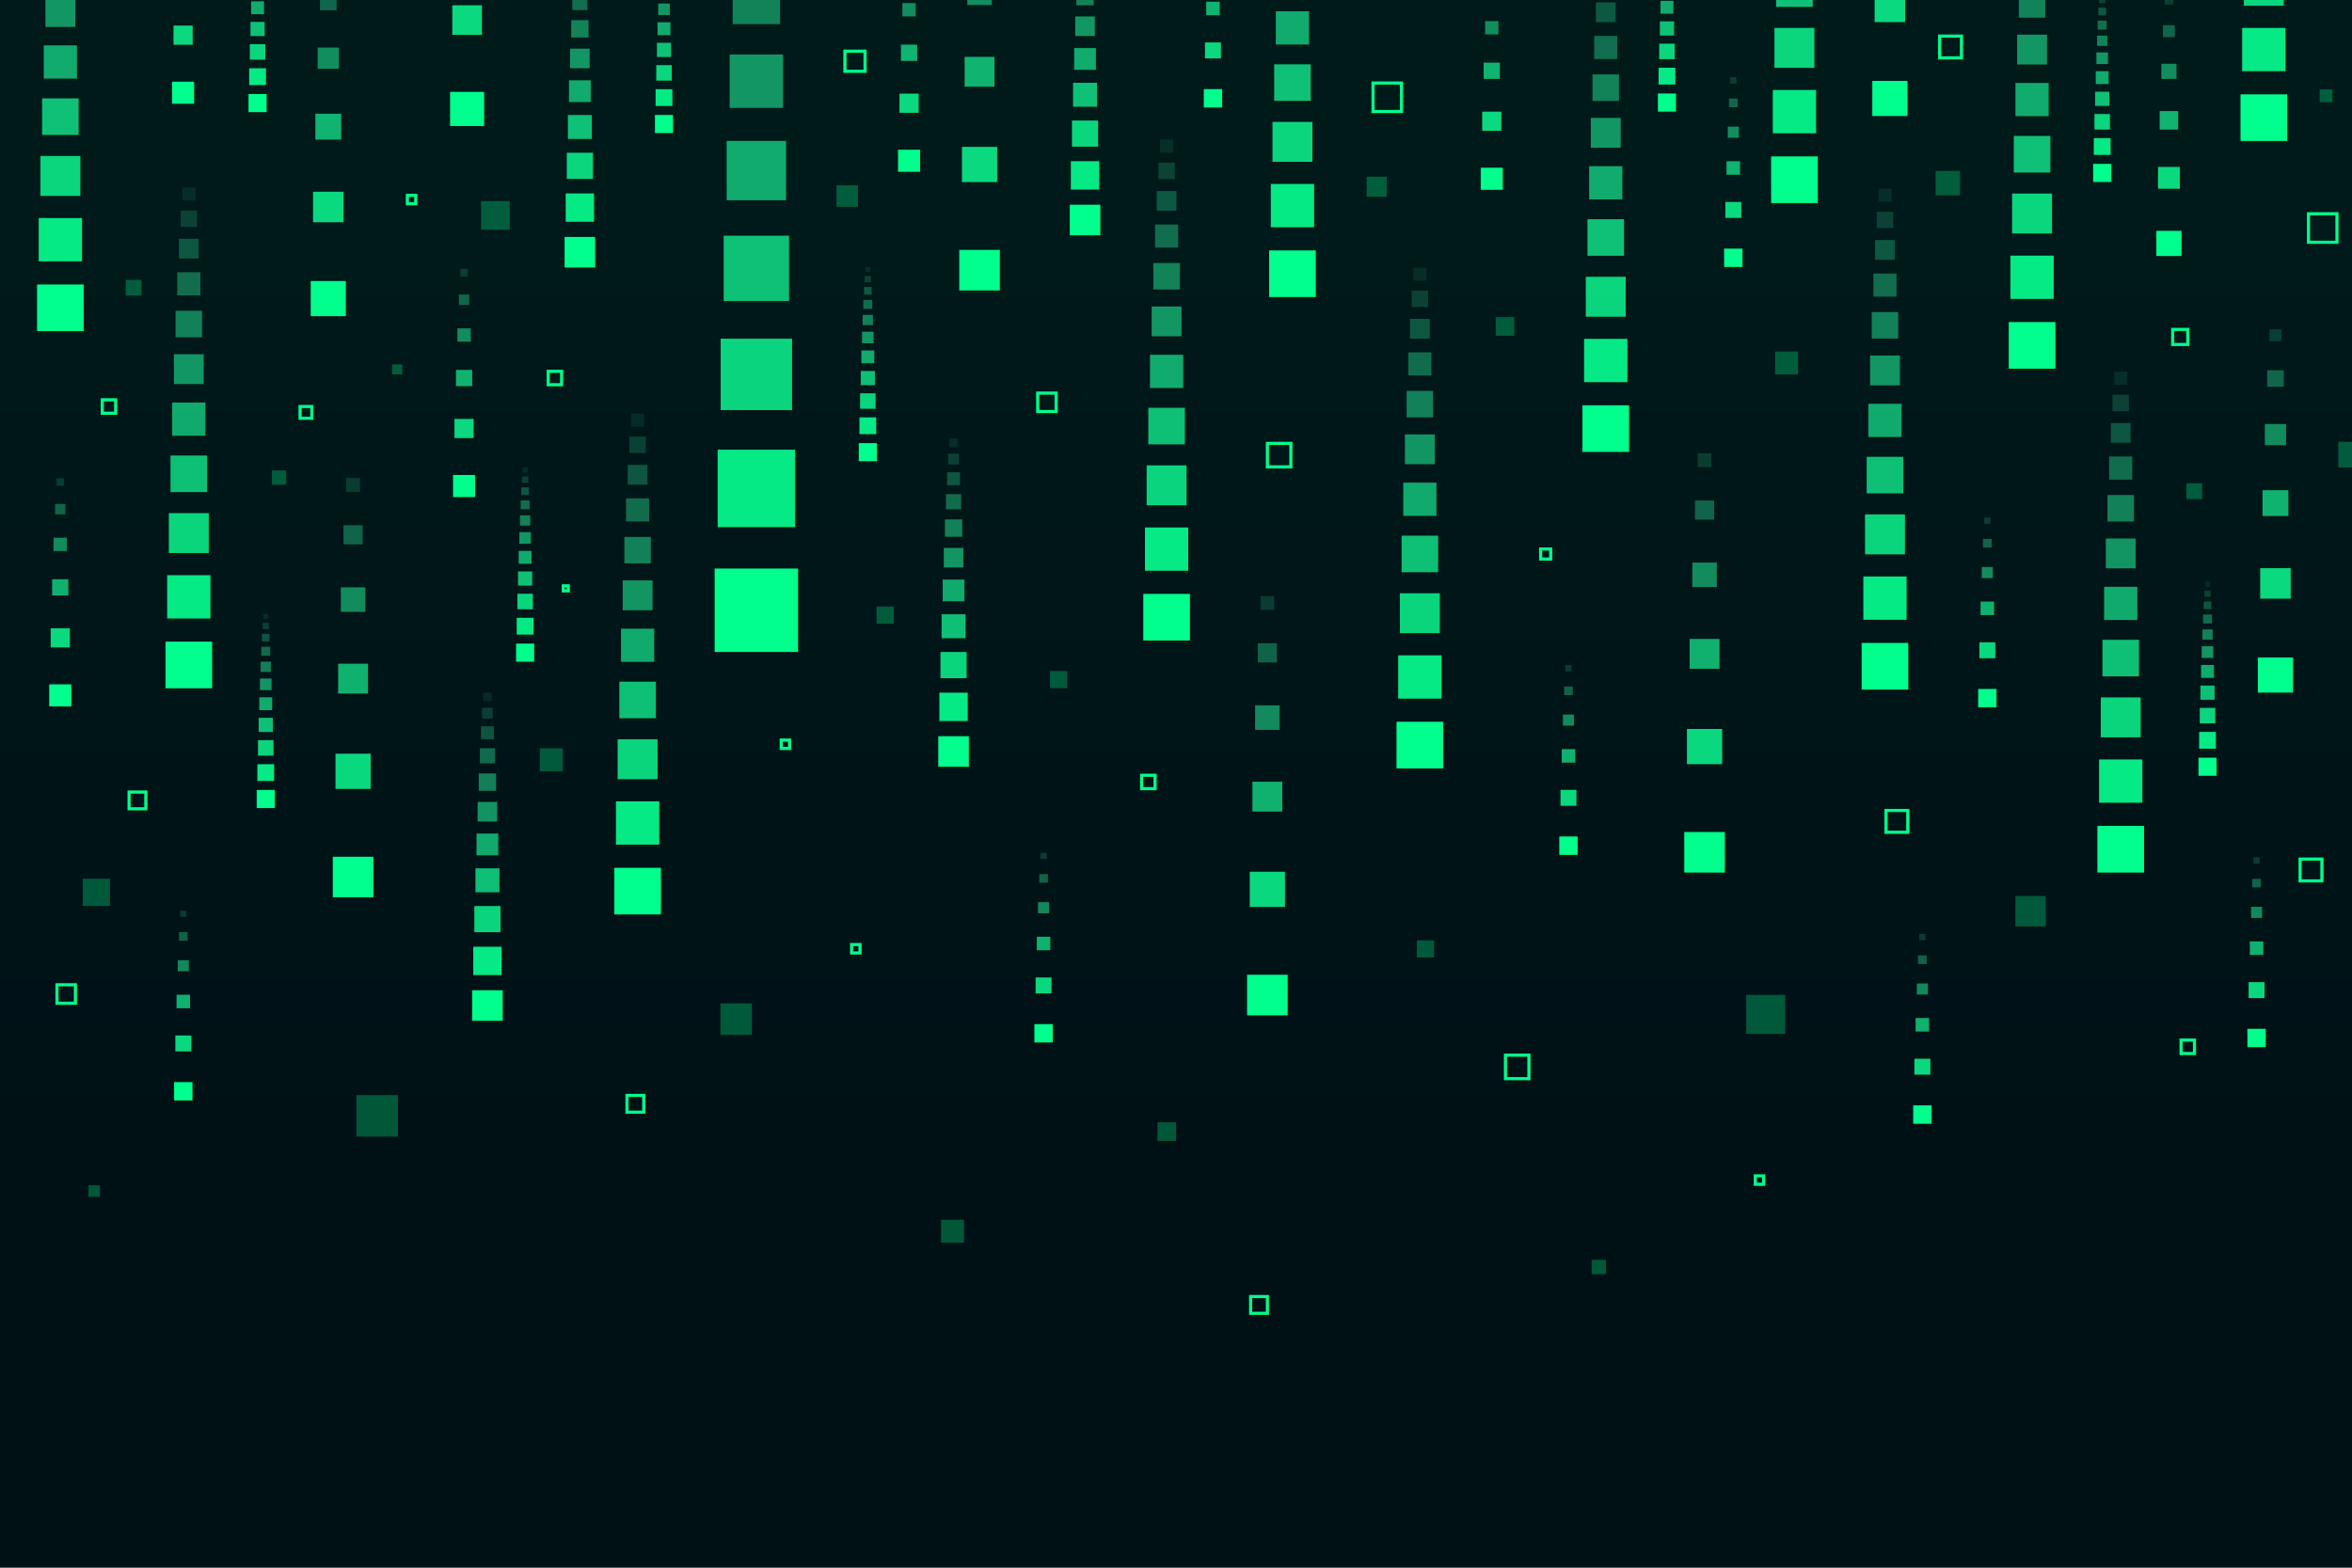 <?xml version="1.0" encoding="utf-8"?>
<!-- Generator: Adobe Illustrator 27.5.0, SVG Export Plug-In . SVG Version: 6.00 Build 0)  -->
<svg version="1.1" xmlns="http://www.w3.org/2000/svg" xmlns:xlink="http://www.w3.org/1999/xlink" x="0px" y="0px"
	 viewBox="0 0 750 500" style="enable-background:new 0 0 750 500;" xml:space="preserve">
<g id="BACKGROUND">
	<linearGradient id="SVGID_1_" gradientUnits="userSpaceOnUse" x1="375" y1="366.964" x2="375" y2="40.778">
		<stop  offset="0" style="stop-color:#001116"/>
		<stop  offset="1" style="stop-color:#001A1A"/>
	</linearGradient>
	<rect style="fill:url(#SVGID_1_);" width="750" height="500"/>
</g>
<g id="OBJECTS">
	<g>
		<defs>
			<rect id="SVGID_00000027566198702858084910000015611877960393583492_" width="750" height="500"/>
		</defs>
		<clipPath id="SVGID_00000024003651533915442550000015652556700247558845_">
			<use xlink:href="#SVGID_00000027566198702858084910000015611877960393583492_"  style="overflow:visible;"/>
		</clipPath>
		<g style="clip-path:url(#SVGID_00000024003651533915442550000015652556700247558845_);">
			<rect x="593.637" y="205.055" style="fill:#00FF8C;" width="14.874" height="14.874"/>
			<rect x="594.172" y="183.866" style="opacity:0.909;fill:#07FF90;" width="13.803" height="13.803"/>
			<rect x="594.708" y="164.069" style="opacity:0.818;fill:#0DFF94;" width="12.731" height="12.731"/>
			<rect x="595.244" y="145.699" style="opacity:0.727;fill:#14FF99;" width="11.66" height="11.66"/>
			<rect x="595.779" y="128.794" style="opacity:0.636;fill:#1BFF9D;" width="10.589" height="10.589"/>
			<rect x="596.315" y="113.392" style="opacity:0.545;fill:#22FFA1;" width="9.517" height="9.517"/>
			<rect x="596.851" y="99.527" style="opacity:0.455;fill:#28FFA5;" width="8.446" height="8.446"/>
			<rect x="597.386" y="87.238" style="opacity:0.364;fill:#2FFFA9;" width="7.375" height="7.375"/>
			<rect x="597.922" y="76.561" style="opacity:0.273;fill:#36FFAD;" width="6.304" height="6.304"/>
			<rect x="598.458" y="67.534" style="opacity:0.182;fill:#3DFFB2;" width="5.232" height="5.232"/>
			<rect x="598.993" y="60.192" style="opacity:0.091;fill:#43FFB6;" width="4.161" height="4.161"/>
			<rect x="599.529" y="54.573" style="opacity:0;fill:#4AFFBA;" width="3.09" height="3.09"/>
		</g>
		<g style="clip-path:url(#SVGID_00000024003651533915442550000015652556700247558845_);">
			<rect x="364.567" y="189.415" style="fill:#00FF8C;" width="14.874" height="14.874"/>
			<rect x="365.102" y="168.226" style="opacity:0.909;fill:#07FF90;" width="13.803" height="13.803"/>
			<rect x="365.638" y="148.428" style="opacity:0.818;fill:#0DFF94;" width="12.731" height="12.731"/>
			<rect x="366.173" y="130.059" style="opacity:0.727;fill:#14FF99;" width="11.66" height="11.66"/>
			<rect x="366.709" y="113.154" style="opacity:0.636;fill:#1BFF9D;" width="10.589" height="10.589"/>
			<rect x="367.245" y="97.751" style="opacity:0.545;fill:#22FFA1;" width="9.517" height="9.517"/>
			<rect x="367.78" y="83.887" style="opacity:0.455;fill:#28FFA5;" width="8.446" height="8.446"/>
			<rect x="368.316" y="71.598" style="opacity:0.364;fill:#2FFFA9;" width="7.375" height="7.375"/>
			<rect x="368.852" y="60.921" style="opacity:0.273;fill:#36FFAD;" width="6.304" height="6.304"/>
			<rect x="369.387" y="51.893" style="opacity:0.182;fill:#3DFFB2;" width="5.232" height="5.232"/>
			<rect x="369.923" y="44.551" style="opacity:0.091;fill:#43FFB6;" width="4.161" height="4.161"/>
			<rect x="370.459" y="38.932" style="opacity:0;fill:#4AFFBA;" width="3.09" height="3.09"/>
		</g>
		<g style="clip-path:url(#SVGID_00000024003651533915442550000015652556700247558845_);">
			<rect x="52.767" y="204.646" style="fill:#00FF8C;" width="14.874" height="14.874"/>
			<rect x="53.302" y="183.458" style="opacity:0.909;fill:#07FF90;" width="13.803" height="13.803"/>
			<rect x="53.838" y="163.66" style="opacity:0.818;fill:#0DFF94;" width="12.731" height="12.731"/>
			<rect x="54.374" y="145.29" style="opacity:0.727;fill:#14FF99;" width="11.66" height="11.66"/>
			<rect x="54.909" y="128.386" style="opacity:0.636;fill:#1BFF9D;" width="10.589" height="10.589"/>
			<rect x="55.445" y="112.983" style="opacity:0.545;fill:#22FFA1;" width="9.517" height="9.517"/>
			<rect x="55.98" y="99.118" style="opacity:0.455;fill:#28FFA5;" width="8.446" height="8.446"/>
			<rect x="56.516" y="86.829" style="opacity:0.364;fill:#2FFFA9;" width="7.375" height="7.375"/>
			<rect x="57.052" y="76.153" style="opacity:0.273;fill:#36FFAD;" width="6.304" height="6.304"/>
			<rect x="57.587" y="67.125" style="opacity:0.182;fill:#3DFFB2;" width="5.232" height="5.232"/>
			<rect x="58.123" y="59.783" style="opacity:0.091;fill:#43FFB6;" width="4.161" height="4.161"/>
			<rect x="58.659" y="54.164" style="opacity:0;fill:#4AFFBA;" width="3.09" height="3.09"/>
		</g>
		<g style="clip-path:url(#SVGID_00000024003651533915442550000015652556700247558845_);">
			<rect x="668.814" y="263.416" style="fill:#00FF8C;" width="14.874" height="14.874"/>
			<rect x="669.35" y="242.227" style="opacity:0.909;fill:#07FF90;" width="13.803" height="13.803"/>
			<rect x="669.886" y="222.43" style="opacity:0.818;fill:#0DFF94;" width="12.731" height="12.731"/>
			<rect x="670.421" y="204.06" style="opacity:0.727;fill:#14FF99;" width="11.66" height="11.66"/>
			<rect x="670.957" y="187.155" style="opacity:0.636;fill:#1BFF9D;" width="10.589" height="10.589"/>
			<rect x="671.493" y="171.752" style="opacity:0.545;fill:#22FFA1;" width="9.517" height="9.517"/>
			<rect x="672.028" y="157.888" style="opacity:0.455;fill:#28FFA5;" width="8.446" height="8.446"/>
			<rect x="672.564" y="145.599" style="opacity:0.364;fill:#2FFFA9;" width="7.375" height="7.375"/>
			<rect x="673.099" y="134.922" style="opacity:0.273;fill:#36FFAD;" width="6.304" height="6.304"/>
			<rect x="673.635" y="125.895" style="opacity:0.182;fill:#3DFFB2;" width="5.232" height="5.232"/>
			<rect x="674.171" y="118.553" style="opacity:0.091;fill:#43FFB6;" width="4.161" height="4.161"/>
			<rect x="674.706" y="112.934" style="opacity:0;fill:#4AFFBA;" width="3.09" height="3.09"/>
		</g>
		<g style="clip-path:url(#SVGID_00000024003651533915442550000015652556700247558845_);">
			<rect x="564.769" y="49.89" style="fill:#00FF8C;" width="14.874" height="14.874"/>
			<rect x="565.305" y="28.701" style="opacity:0.909;fill:#07FF90;" width="13.803" height="13.803"/>
			<rect x="565.84" y="8.904" style="opacity:0.818;fill:#0DFF94;" width="12.731" height="12.731"/>
			<rect x="566.376" y="-9.466" style="opacity:0.727;fill:#14FF99;" width="11.66" height="11.66"/>
			<rect x="566.912" y="-26.371" style="opacity:0.636;fill:#1BFF9D;" width="10.589" height="10.589"/>
			<rect x="567.447" y="-41.773" style="opacity:0.545;fill:#22FFA1;" width="9.517" height="9.517"/>
			<rect x="567.983" y="-55.638" style="opacity:0.455;fill:#28FFA5;" width="8.446" height="8.446"/>
			<rect x="568.518" y="-67.927" style="opacity:0.364;fill:#2FFFA9;" width="7.375" height="7.375"/>
			<rect x="569.054" y="-78.604" style="opacity:0.273;fill:#36FFAD;" width="6.303" height="6.304"/>
			<rect x="569.59" y="-87.631" style="opacity:0.182;fill:#3DFFB2;" width="5.232" height="5.232"/>
			<rect x="570.125" y="-94.973" style="opacity:0.091;fill:#43FFB6;" width="4.161" height="4.161"/>
			<rect x="570.661" y="-100.592" style="opacity:0;fill:#4AFFBA;" width="3.09" height="3.09"/>
		</g>
		<g style="clip-path:url(#SVGID_00000024003651533915442550000015652556700247558845_);">
			<rect x="299.2" y="234.809" style="fill:#00FF8C;" width="9.745" height="9.745"/>
			<rect x="299.551" y="220.926" style="opacity:0.909;fill:#07FF90;" width="9.043" height="9.043"/>
			<rect x="299.902" y="207.955" style="opacity:0.818;fill:#0DFF94;" width="8.341" height="8.341"/>
			<rect x="300.253" y="195.92" style="opacity:0.727;fill:#14FF99;" width="7.639" height="7.64"/>
			<rect x="300.604" y="184.844" style="opacity:0.636;fill:#1BFF9D;" width="6.938" height="6.938"/>
			<rect x="300.955" y="174.752" style="opacity:0.545;fill:#22FFA1;" width="6.236" height="6.236"/>
			<rect x="301.306" y="165.669" style="opacity:0.455;fill:#28FFA5;" width="5.534" height="5.534"/>
			<rect x="301.657" y="157.617" style="opacity:0.364;fill:#2FFFA9;" width="4.832" height="4.832"/>
			<rect x="302.008" y="150.622" style="opacity:0.273;fill:#36FFAD;" width="4.13" height="4.13"/>
			<rect x="302.359" y="144.707" style="opacity:0.182;fill:#3DFFB2;" width="3.428" height="3.428"/>
			<rect x="302.71" y="139.897" style="opacity:0.091;fill:#43FFB6;" width="2.726" height="2.726"/>
			<rect x="303.061" y="136.215" style="opacity:0;fill:#4AFFBA;" width="2.024" height="2.024"/>
		</g>
		<g style="clip-path:url(#SVGID_00000024003651533915442550000015652556700247558845_);">
			<rect x="341.122" y="65.297" style="fill:#00FF8C;" width="9.745" height="9.745"/>
			<rect x="341.473" y="51.414" style="opacity:0.909;fill:#07FF90;" width="9.043" height="9.043"/>
			<rect x="341.824" y="38.443" style="opacity:0.818;fill:#0DFF94;" width="8.341" height="8.341"/>
			<rect x="342.175" y="26.408" style="opacity:0.727;fill:#14FF99;" width="7.639" height="7.64"/>
			<rect x="342.526" y="15.332" style="opacity:0.636;fill:#1BFF9D;" width="6.938" height="6.938"/>
			<rect x="342.877" y="5.24" style="opacity:0.545;fill:#22FFA1;" width="6.236" height="6.236"/>
			<rect x="343.228" y="-3.843" style="opacity:0.455;fill:#28FFA5;" width="5.534" height="5.534"/>
			<rect x="343.579" y="-11.895" style="opacity:0.364;fill:#2FFFA9;" width="4.832" height="4.832"/>
			<rect x="343.93" y="-18.89" style="opacity:0.273;fill:#36FFAD;" width="4.13" height="4.13"/>
			<rect x="344.281" y="-24.805" style="opacity:0.182;fill:#3DFFB2;" width="3.428" height="3.428"/>
			<rect x="344.632" y="-29.615" style="opacity:0.091;fill:#43FFB6;" width="2.726" height="2.726"/>
			<rect x="344.983" y="-33.297" style="opacity:0;fill:#4AFFBA;" width="2.024" height="2.024"/>
		</g>
		<g style="clip-path:url(#SVGID_00000024003651533915442550000015652556700247558845_);">
			<rect x="273.849" y="141.333" style="fill:#00FF8C;" width="5.766" height="5.766"/>
			<rect x="274.056" y="133.118" style="opacity:0.909;fill:#07FF90;" width="5.351" height="5.351"/>
			<rect x="274.264" y="125.443" style="opacity:0.818;fill:#0DFF94;" width="4.936" height="4.936"/>
			<rect x="274.472" y="118.321" style="opacity:0.727;fill:#14FF99;" width="4.52" height="4.521"/>
			<rect x="274.679" y="111.767" style="opacity:0.636;fill:#1BFF9D;" width="4.105" height="4.105"/>
			<rect x="274.887" y="105.796" style="opacity:0.545;fill:#22FFA1;" width="3.69" height="3.69"/>
			<rect x="275.095" y="100.421" style="opacity:0.455;fill:#28FFA5;" width="3.274" height="3.274"/>
			<rect x="275.302" y="95.656" style="opacity:0.364;fill:#2FFFA9;" width="2.859" height="2.859"/>
			<rect x="275.51" y="91.517" style="opacity:0.273;fill:#36FFAD;" width="2.444" height="2.444"/>
			<rect x="275.718" y="88.017" style="opacity:0.182;fill:#3DFFB2;" width="2.028" height="2.029"/>
			<rect x="275.925" y="85.171" style="opacity:0.091;fill:#43FFB6;" width="1.613" height="1.613"/>
			<rect x="276.133" y="82.992" style="opacity:0;fill:#4AFFBA;" width="1.198" height="1.198"/>
		</g>
		<g style="clip-path:url(#SVGID_00000024003651533915442550000015652556700247558845_);">
			<rect x="528.672" y="29.823" style="fill:#00FF8C;" width="5.767" height="5.767"/>
			<rect x="528.88" y="21.608" style="opacity:0.909;fill:#07FF90;" width="5.351" height="5.351"/>
			<rect x="529.087" y="13.933" style="opacity:0.818;fill:#0DFF94;" width="4.936" height="4.936"/>
			<rect x="529.295" y="6.811" style="opacity:0.727;fill:#14FF99;" width="4.521" height="4.521"/>
			<rect x="529.503" y="0.258" style="opacity:0.636;fill:#1BFF9D;" width="4.105" height="4.105"/>
			<rect x="529.711" y="-5.714" style="opacity:0.545;fill:#22FFA1;" width="3.69" height="3.69"/>
			<rect x="529.918" y="-11.089" style="opacity:0.455;fill:#28FFA5;" width="3.275" height="3.275"/>
			<rect x="530.126" y="-15.854" style="opacity:0.364;fill:#2FFFA9;" width="2.859" height="2.859"/>
			<rect x="530.334" y="-19.993" style="opacity:0.273;fill:#36FFAD;" width="2.444" height="2.444"/>
			<rect x="530.541" y="-23.493" style="opacity:0.182;fill:#3DFFB2;" width="2.028" height="2.029"/>
			<rect x="530.749" y="-26.339" style="opacity:0.091;fill:#43FFB6;" width="1.613" height="1.613"/>
			<rect x="530.957" y="-28.518" style="opacity:0;fill:#4AFFBA;" width="1.198" height="1.198"/>
		</g>
		<g style="clip-path:url(#SVGID_00000024003651533915442550000015652556700247558845_);">
			<rect x="701.046" y="241.663" style="fill:#00FF8C;" width="5.766" height="5.767"/>
			<rect x="701.254" y="233.448" style="opacity:0.909;fill:#07FF90;" width="5.351" height="5.351"/>
			<rect x="701.461" y="225.773" style="opacity:0.818;fill:#0DFF94;" width="4.936" height="4.936"/>
			<rect x="701.669" y="218.651" style="opacity:0.727;fill:#14FF99;" width="4.52" height="4.521"/>
			<rect x="701.877" y="212.097" style="opacity:0.636;fill:#1BFF9D;" width="4.105" height="4.105"/>
			<rect x="702.084" y="206.126" style="opacity:0.545;fill:#22FFA1;" width="3.69" height="3.69"/>
			<rect x="702.292" y="200.751" style="opacity:0.455;fill:#28FFA5;" width="3.274" height="3.274"/>
			<rect x="702.5" y="195.986" style="opacity:0.364;fill:#2FFFA9;" width="2.859" height="2.859"/>
			<rect x="702.707" y="191.847" style="opacity:0.273;fill:#36FFAD;" width="2.444" height="2.444"/>
			<rect x="702.915" y="188.347" style="opacity:0.182;fill:#3DFFB2;" width="2.028" height="2.029"/>
			<rect x="703.123" y="185.501" style="opacity:0.091;fill:#43FFB6;" width="1.613" height="1.613"/>
			<rect x="703.33" y="183.322" style="opacity:0;fill:#4AFFBA;" width="1.198" height="1.198"/>
		</g>
		<g style="clip-path:url(#SVGID_00000024003651533915442550000015652556700247558845_);">
			<rect x="667.46" y="52.268" style="fill:#00FF8C;" width="5.766" height="5.767"/>
			<rect x="667.667" y="44.054" style="opacity:0.909;fill:#07FF90;" width="5.351" height="5.351"/>
			<rect x="667.875" y="36.378" style="opacity:0.818;fill:#0DFF94;" width="4.936" height="4.936"/>
			<rect x="668.083" y="29.256" style="opacity:0.727;fill:#14FF99;" width="4.52" height="4.521"/>
			<rect x="668.29" y="22.702" style="opacity:0.636;fill:#1BFF9D;" width="4.105" height="4.105"/>
			<rect x="668.498" y="16.731" style="opacity:0.545;fill:#22FFA1;" width="3.69" height="3.69"/>
			<rect x="668.706" y="11.356" style="opacity:0.455;fill:#28FFA5;" width="3.274" height="3.274"/>
			<rect x="668.913" y="6.591" style="opacity:0.364;fill:#2FFFA9;" width="2.859" height="2.859"/>
			<rect x="669.121" y="2.452" style="opacity:0.273;fill:#36FFAD;" width="2.444" height="2.444"/>
			<rect x="669.329" y="-1.048" style="opacity:0.182;fill:#3DFFB2;" width="2.028" height="2.029"/>
			<rect x="669.536" y="-3.894" style="opacity:0.091;fill:#43FFB6;" width="1.613" height="1.613"/>
			<rect x="669.744" y="-6.073" style="opacity:0;fill:#4AFFBA;" width="1.198" height="1.198"/>
		</g>
		<g style="clip-path:url(#SVGID_00000024003651533915442550000015652556700247558845_);">
			<rect x="208.849" y="36.667" style="fill:#00FF8C;" width="5.766" height="5.767"/>
			<rect x="209.056" y="28.452" style="opacity:0.909;fill:#07FF90;" width="5.351" height="5.351"/>
			<rect x="209.264" y="20.776" style="opacity:0.818;fill:#0DFF94;" width="4.936" height="4.936"/>
			<rect x="209.472" y="13.655" style="opacity:0.727;fill:#14FF99;" width="4.521" height="4.521"/>
			<rect x="209.679" y="7.101" style="opacity:0.636;fill:#1BFF9D;" width="4.105" height="4.105"/>
			<rect x="209.887" y="1.129" style="opacity:0.545;fill:#22FFA1;" width="3.69" height="3.69"/>
			<rect x="210.095" y="-4.246" style="opacity:0.455;fill:#28FFA5;" width="3.274" height="3.275"/>
			<rect x="210.302" y="-9.01" style="opacity:0.364;fill:#2FFFA9;" width="2.859" height="2.859"/>
			<rect x="210.51" y="-13.15" style="opacity:0.273;fill:#36FFAD;" width="2.444" height="2.444"/>
			<rect x="210.718" y="-16.65" style="opacity:0.182;fill:#3DFFB2;" width="2.029" height="2.029"/>
			<rect x="210.925" y="-19.496" style="opacity:0.091;fill:#43FFB6;" width="1.613" height="1.613"/>
			<rect x="211.133" y="-21.675" style="opacity:0;fill:#4AFFBA;" width="1.198" height="1.198"/>
		</g>
		<g style="clip-path:url(#SVGID_00000024003651533915442550000015652556700247558845_);">
			<rect x="164.567" y="205.267" style="fill:#00FF8C;" width="5.767" height="5.767"/>
			<rect x="164.775" y="197.052" style="opacity:0.909;fill:#07FF90;" width="5.351" height="5.351"/>
			<rect x="164.983" y="189.377" style="opacity:0.818;fill:#0DFF94;" width="4.936" height="4.936"/>
			<rect x="165.19" y="182.255" style="opacity:0.727;fill:#14FF99;" width="4.521" height="4.521"/>
			<rect x="165.398" y="175.701" style="opacity:0.636;fill:#1BFF9D;" width="4.105" height="4.105"/>
			<rect x="165.606" y="169.729" style="opacity:0.545;fill:#22FFA1;" width="3.69" height="3.69"/>
			<rect x="165.813" y="164.354" style="opacity:0.455;fill:#28FFA5;" width="3.275" height="3.274"/>
			<rect x="166.021" y="159.59" style="opacity:0.364;fill:#2FFFA9;" width="2.859" height="2.859"/>
			<rect x="166.229" y="155.451" style="opacity:0.273;fill:#36FFAD;" width="2.444" height="2.444"/>
			<rect x="166.436" y="151.951" style="opacity:0.182;fill:#3DFFB2;" width="2.029" height="2.029"/>
			<rect x="166.644" y="149.104" style="opacity:0.091;fill:#43FFB6;" width="1.613" height="1.613"/>
			<rect x="166.852" y="146.926" style="opacity:0;fill:#4AFFBA;" width="1.198" height="1.198"/>
		</g>
		<g style="clip-path:url(#SVGID_00000024003651533915442550000015652556700247558845_);">
			<rect x="79.251" y="29.991" style="fill:#00FF8C;" width="5.767" height="5.766"/>
			<rect x="79.459" y="21.776" style="opacity:0.909;fill:#07FF90;" width="5.351" height="5.351"/>
			<rect x="79.666" y="14.101" style="opacity:0.818;fill:#0DFF94;" width="4.936" height="4.936"/>
			<rect x="79.874" y="6.979" style="opacity:0.727;fill:#14FF99;" width="4.521" height="4.521"/>
			<rect x="80.082" y="0.425" style="opacity:0.636;fill:#1BFF9D;" width="4.105" height="4.105"/>
			<rect x="80.289" y="-5.546" style="opacity:0.545;fill:#22FFA1;" width="3.69" height="3.69"/>
			<rect x="80.497" y="-10.922" style="opacity:0.455;fill:#28FFA5;" width="3.274" height="3.275"/>
			<rect x="80.705" y="-15.686" style="opacity:0.364;fill:#2FFFA9;" width="2.859" height="2.859"/>
			<rect x="80.912" y="-19.825" style="opacity:0.273;fill:#36FFAD;" width="2.444" height="2.444"/>
			<rect x="81.12" y="-23.325" style="opacity:0.182;fill:#3DFFB2;" width="2.029" height="2.029"/>
			<rect x="81.328" y="-26.172" style="opacity:0.091;fill:#43FFB6;" width="1.613" height="1.613"/>
			<rect x="81.535" y="-28.35" style="opacity:0;fill:#4AFFBA;" width="1.198" height="1.198"/>
		</g>
		<g style="clip-path:url(#SVGID_00000024003651533915442550000015652556700247558845_);">
			<rect x="81.858" y="251.953" style="fill:#00FF8C;" width="5.766" height="5.767"/>
			<rect x="82.066" y="243.738" style="opacity:0.909;fill:#07FF90;" width="5.351" height="5.351"/>
			<rect x="82.274" y="236.062" style="opacity:0.818;fill:#0DFF94;" width="4.936" height="4.936"/>
			<rect x="82.481" y="228.941" style="opacity:0.727;fill:#14FF99;" width="4.521" height="4.521"/>
			<rect x="82.689" y="222.387" style="opacity:0.636;fill:#1BFF9D;" width="4.105" height="4.105"/>
			<rect x="82.897" y="216.415" style="opacity:0.545;fill:#22FFA1;" width="3.69" height="3.69"/>
			<rect x="83.104" y="211.04" style="opacity:0.455;fill:#28FFA5;" width="3.274" height="3.274"/>
			<rect x="83.312" y="206.276" style="opacity:0.364;fill:#2FFFA9;" width="2.859" height="2.859"/>
			<rect x="83.52" y="202.136" style="opacity:0.273;fill:#36FFAD;" width="2.444" height="2.444"/>
			<rect x="83.727" y="198.636" style="opacity:0.182;fill:#3DFFB2;" width="2.029" height="2.029"/>
			<rect x="83.935" y="195.79" style="opacity:0.091;fill:#43FFB6;" width="1.613" height="1.613"/>
			<rect x="84.143" y="193.611" style="opacity:0;fill:#4AFFBA;" width="1.198" height="1.198"/>
		</g>
		<g style="clip-path:url(#SVGID_00000024003651533915442550000015652556700247558845_);">
			<rect x="150.556" y="315.829" style="fill:#00FF8C;" width="9.745" height="9.745"/>
			<rect x="150.907" y="301.947" style="opacity:0.909;fill:#07FF90;" width="9.043" height="9.043"/>
			<rect x="151.258" y="288.976" style="opacity:0.818;fill:#0DFF94;" width="8.341" height="8.341"/>
			<rect x="151.609" y="276.94" style="opacity:0.727;fill:#14FF99;" width="7.64" height="7.64"/>
			<rect x="151.96" y="265.865" style="opacity:0.636;fill:#1BFF9D;" width="6.938" height="6.938"/>
			<rect x="152.311" y="255.773" style="opacity:0.545;fill:#22FFA1;" width="6.236" height="6.236"/>
			<rect x="152.661" y="246.689" style="opacity:0.455;fill:#28FFA5;" width="5.534" height="5.534"/>
			<rect x="153.012" y="238.638" style="opacity:0.364;fill:#2FFFA9;" width="4.832" height="4.832"/>
			<rect x="153.363" y="231.643" style="opacity:0.273;fill:#36FFAD;" width="4.13" height="4.13"/>
			<rect x="153.714" y="225.728" style="opacity:0.182;fill:#3DFFB2;" width="3.428" height="3.428"/>
			<rect x="154.065" y="220.917" style="opacity:0.091;fill:#43FFB6;" width="2.726" height="2.726"/>
			<rect x="154.416" y="217.236" style="opacity:0;fill:#4AFFBA;" width="2.024" height="2.024"/>
		</g>
		<g style="clip-path:url(#SVGID_00000024003651533915442550000015652556700247558845_);">
			<rect x="180.035" y="75.572" style="fill:#00FF8C;" width="9.745" height="9.745"/>
			<rect x="180.386" y="61.689" style="opacity:0.909;fill:#07FF90;" width="9.043" height="9.043"/>
			<rect x="180.737" y="48.718" style="opacity:0.818;fill:#0DFF94;" width="8.341" height="8.341"/>
			<rect x="181.088" y="36.682" style="opacity:0.727;fill:#14FF99;" width="7.64" height="7.64"/>
			<rect x="181.439" y="25.607" style="opacity:0.636;fill:#1BFF9D;" width="6.938" height="6.938"/>
			<rect x="181.79" y="15.515" style="opacity:0.545;fill:#22FFA1;" width="6.236" height="6.236"/>
			<rect x="182.141" y="6.431" style="opacity:0.455;fill:#28FFA5;" width="5.534" height="5.534"/>
			<rect x="182.492" y="-1.62" style="opacity:0.364;fill:#2FFFA9;" width="4.832" height="4.832"/>
			<rect x="182.843" y="-8.615" style="opacity:0.273;fill:#36FFAD;" width="4.13" height="4.13"/>
			<rect x="183.194" y="-14.53" style="opacity:0.182;fill:#3DFFB2;" width="3.428" height="3.428"/>
			<rect x="183.545" y="-19.34" style="opacity:0.091;fill:#43FFB6;" width="2.726" height="2.726"/>
			<rect x="183.896" y="-23.022" style="opacity:0;fill:#4AFFBA;" width="2.024" height="2.024"/>
		</g>
		<g style="clip-path:url(#SVGID_00000024003651533915442550000015652556700247558845_);">
			<rect x="404.698" y="79.865" style="fill:#00FF8C;" width="14.874" height="14.874"/>
			<rect x="405.233" y="58.677" style="opacity:0.909;fill:#07FF90;" width="13.803" height="13.803"/>
			<rect x="405.769" y="38.879" style="opacity:0.818;fill:#0DFF94;" width="12.731" height="12.731"/>
			<rect x="406.305" y="20.51" style="opacity:0.727;fill:#14FF99;" width="11.66" height="11.66"/>
			<rect x="406.84" y="3.605" style="opacity:0.636;fill:#1BFF9D;" width="10.589" height="10.589"/>
			<rect x="407.376" y="-11.798" style="opacity:0.545;fill:#22FFA1;" width="9.517" height="9.517"/>
			<rect x="407.912" y="-25.663" style="opacity:0.455;fill:#28FFA5;" width="8.446" height="8.446"/>
			<rect x="408.447" y="-37.951" style="opacity:0.364;fill:#2FFFA9;" width="7.375" height="7.375"/>
			<rect x="408.983" y="-48.628" style="opacity:0.273;fill:#36FFAD;" width="6.304" height="6.304"/>
			<rect x="409.519" y="-57.656" style="opacity:0.182;fill:#3DFFB2;" width="5.232" height="5.232"/>
			<rect x="410.054" y="-64.998" style="opacity:0.091;fill:#43FFB6;" width="4.161" height="4.161"/>
			<rect x="410.59" y="-70.617" style="opacity:0;fill:#4AFFBA;" width="3.09" height="3.09"/>
		</g>
		<g style="clip-path:url(#SVGID_00000024003651533915442550000015652556700247558845_);">
			<rect x="504.603" y="129.265" style="fill:#00FF8C;" width="14.874" height="14.874"/>
			<rect x="505.138" y="108.076" style="opacity:0.909;fill:#07FF90;" width="13.803" height="13.803"/>
			<rect x="505.674" y="88.278" style="opacity:0.818;fill:#0DFF94;" width="12.731" height="12.731"/>
			<rect x="506.21" y="69.909" style="opacity:0.727;fill:#14FF99;" width="11.66" height="11.66"/>
			<rect x="506.745" y="53.004" style="opacity:0.636;fill:#1BFF9D;" width="10.589" height="10.589"/>
			<rect x="507.281" y="37.601" style="opacity:0.545;fill:#22FFA1;" width="9.517" height="9.517"/>
			<rect x="507.817" y="23.737" style="opacity:0.455;fill:#28FFA5;" width="8.446" height="8.446"/>
			<rect x="508.352" y="11.448" style="opacity:0.364;fill:#2FFFA9;" width="7.375" height="7.375"/>
			<rect x="508.888" y="0.771" style="opacity:0.273;fill:#36FFAD;" width="6.304" height="6.304"/>
			<rect x="509.424" y="-8.257" style="opacity:0.182;fill:#3DFFB2;" width="5.232" height="5.232"/>
			<rect x="509.959" y="-15.598" style="opacity:0.091;fill:#43FFB6;" width="4.161" height="4.161"/>
			<rect x="510.495" y="-21.218" style="opacity:0;fill:#4AFFBA;" width="3.09" height="3.09"/>
		</g>
		<g style="clip-path:url(#SVGID_00000024003651533915442550000015652556700247558845_);">
			<rect x="11.816" y="90.738" style="fill:#00FF8C;" width="14.874" height="14.874"/>
			<rect x="12.351" y="69.549" style="opacity:0.909;fill:#07FF90;" width="13.803" height="13.803"/>
			<rect x="12.887" y="49.751" style="opacity:0.818;fill:#0DFF94;" width="12.731" height="12.731"/>
			<rect x="13.422" y="31.382" style="opacity:0.727;fill:#14FF99;" width="11.66" height="11.66"/>
			<rect x="13.958" y="14.477" style="opacity:0.636;fill:#1BFF9D;" width="10.589" height="10.589"/>
			<rect x="14.494" y="-0.926" style="opacity:0.545;fill:#22FFA1;" width="9.517" height="9.517"/>
			<rect x="15.029" y="-14.79" style="opacity:0.455;fill:#28FFA5;" width="8.446" height="8.446"/>
			<rect x="15.565" y="-27.079" style="opacity:0.364;fill:#2FFFA9;" width="7.375" height="7.375"/>
			<rect x="16.101" y="-37.756" style="opacity:0.273;fill:#36FFAD;" width="6.304" height="6.304"/>
			<rect x="16.636" y="-46.784" style="opacity:0.182;fill:#3DFFB2;" width="5.232" height="5.232"/>
			<rect x="17.172" y="-54.125" style="opacity:0.091;fill:#43FFB6;" width="4.161" height="4.161"/>
			<rect x="17.708" y="-59.745" style="opacity:0;fill:#4AFFBA;" width="3.09" height="3.09"/>
		</g>
		<g style="clip-path:url(#SVGID_00000024003651533915442550000015652556700247558845_);">
			<rect x="640.544" y="102.717" style="fill:#00FF8C;" width="14.874" height="14.874"/>
			<rect x="641.079" y="81.529" style="opacity:0.909;fill:#07FF90;" width="13.803" height="13.803"/>
			<rect x="641.615" y="61.731" style="opacity:0.818;fill:#0DFF94;" width="12.731" height="12.731"/>
			<rect x="642.151" y="43.361" style="opacity:0.727;fill:#14FF99;" width="11.66" height="11.66"/>
			<rect x="642.686" y="26.457" style="opacity:0.636;fill:#1BFF9D;" width="10.589" height="10.589"/>
			<rect x="643.222" y="11.054" style="opacity:0.545;fill:#22FFA1;" width="9.517" height="9.517"/>
			<rect x="643.758" y="-2.81" style="opacity:0.455;fill:#28FFA5;" width="8.446" height="8.446"/>
			<rect x="644.293" y="-15.099" style="opacity:0.364;fill:#2FFFA9;" width="7.375" height="7.375"/>
			<rect x="644.829" y="-25.776" style="opacity:0.273;fill:#36FFAD;" width="6.304" height="6.304"/>
			<rect x="645.365" y="-34.804" style="opacity:0.182;fill:#3DFFB2;" width="5.232" height="5.232"/>
			<rect x="645.9" y="-42.146" style="opacity:0.091;fill:#43FFB6;" width="4.161" height="4.161"/>
			<rect x="646.436" y="-47.765" style="opacity:0;fill:#4AFFBA;" width="3.09" height="3.09"/>
		</g>
		<g style="clip-path:url(#SVGID_00000024003651533915442550000015652556700247558845_);">
			<rect x="445.324" y="230.202" style="fill:#00FF8C;" width="14.874" height="14.874"/>
			<rect x="445.86" y="209.014" style="opacity:0.909;fill:#07FF90;" width="13.803" height="13.803"/>
			<rect x="446.396" y="189.216" style="opacity:0.818;fill:#0DFF94;" width="12.731" height="12.731"/>
			<rect x="446.931" y="170.846" style="opacity:0.727;fill:#14FF99;" width="11.66" height="11.66"/>
			<rect x="447.467" y="153.942" style="opacity:0.636;fill:#1BFF9D;" width="10.589" height="10.589"/>
			<rect x="448.003" y="138.539" style="opacity:0.545;fill:#22FFA1;" width="9.517" height="9.517"/>
			<rect x="448.538" y="124.674" style="opacity:0.455;fill:#28FFA5;" width="8.446" height="8.446"/>
			<rect x="449.074" y="112.385" style="opacity:0.364;fill:#2FFFA9;" width="7.375" height="7.375"/>
			<rect x="449.61" y="101.709" style="opacity:0.273;fill:#36FFAD;" width="6.303" height="6.304"/>
			<rect x="450.145" y="92.681" style="opacity:0.182;fill:#3DFFB2;" width="5.232" height="5.232"/>
			<rect x="450.681" y="85.339" style="opacity:0.091;fill:#43FFB6;" width="4.161" height="4.161"/>
			<rect x="451.217" y="79.72" style="opacity:0;fill:#4AFFBA;" width="3.09" height="3.09"/>
		</g>
		<g style="clip-path:url(#SVGID_00000024003651533915442550000015652556700247558845_);">
			<rect x="195.883" y="276.773" style="fill:#00FF8C;" width="14.874" height="14.874"/>
			<rect x="196.418" y="255.585" style="opacity:0.909;fill:#07FF90;" width="13.803" height="13.803"/>
			<rect x="196.954" y="235.787" style="opacity:0.818;fill:#0DFF94;" width="12.731" height="12.731"/>
			<rect x="197.49" y="217.417" style="opacity:0.727;fill:#14FF99;" width="11.66" height="11.66"/>
			<rect x="198.025" y="200.513" style="opacity:0.636;fill:#1BFF9D;" width="10.589" height="10.589"/>
			<rect x="198.561" y="185.11" style="opacity:0.545;fill:#22FFA1;" width="9.517" height="9.517"/>
			<rect x="199.096" y="171.245" style="opacity:0.455;fill:#28FFA5;" width="8.446" height="8.446"/>
			<rect x="199.632" y="158.956" style="opacity:0.364;fill:#2FFFA9;" width="7.375" height="7.375"/>
			<rect x="200.168" y="148.28" style="opacity:0.273;fill:#36FFAD;" width="6.304" height="6.304"/>
			<rect x="200.703" y="139.252" style="opacity:0.182;fill:#3DFFB2;" width="5.232" height="5.232"/>
			<rect x="201.239" y="131.91" style="opacity:0.091;fill:#43FFB6;" width="4.161" height="4.161"/>
			<rect x="201.775" y="126.291" style="opacity:0;fill:#4AFFBA;" width="3.09" height="3.09"/>
		</g>
		<g style="clip-path:url(#SVGID_00000024003651533915442550000015652556700247558845_);">
			<rect x="227.885" y="181.329" style="fill:#00FF8C;" width="26.603" height="26.603"/>
			<rect x="228.843" y="143.432" style="opacity:0.909;fill:#07FF90;" width="24.687" height="24.687"/>
			<rect x="229.801" y="108.023" style="opacity:0.818;fill:#0DFF94;" width="22.771" height="22.771"/>
			<rect x="230.759" y="75.169" style="opacity:0.727;fill:#14FF99;" width="20.855" height="20.855"/>
			<rect x="231.717" y="44.934" style="opacity:0.636;fill:#1BFF9D;" width="18.938" height="18.938"/>
			<rect x="232.675" y="17.385" style="opacity:0.545;fill:#22FFA1;" width="17.022" height="17.022"/>
			<rect x="233.633" y="-7.412" style="opacity:0.455;fill:#28FFA5;" width="15.106" height="15.106"/>
			<rect x="234.591" y="-29.391" style="opacity:0.364;fill:#2FFFA9;" width="13.19" height="13.19"/>
			<rect x="235.549" y="-48.487" style="opacity:0.273;fill:#36FFAD;" width="11.274" height="11.274"/>
			<rect x="236.507" y="-64.633" style="opacity:0.182;fill:#3DFFB2;" width="9.358" height="9.358"/>
			<rect x="237.465" y="-77.764" style="opacity:0.091;fill:#43FFB6;" width="7.442" height="7.442"/>
			<rect x="238.423" y="-87.814" style="opacity:0;fill:#4AFFBA;" width="5.526" height="5.526"/>
		</g>
		<g style="clip-path:url(#SVGID_00000024003651533915442550000015652556700247558845_);">
			<rect x="714.448" y="30.09" style="fill:#00FF8C;" width="14.874" height="14.874"/>
			<rect x="714.983" y="8.902" style="opacity:0.909;fill:#07FF90;" width="13.803" height="13.803"/>
			<rect x="715.519" y="-10.896" style="opacity:0.818;fill:#0DFF94;" width="12.731" height="12.731"/>
			<rect x="716.055" y="-29.265" style="opacity:0.727;fill:#14FF99;" width="11.66" height="11.66"/>
			<rect x="716.59" y="-46.17" style="opacity:0.636;fill:#1BFF9D;" width="10.589" height="10.589"/>
			<rect x="717.126" y="-61.573" style="opacity:0.545;fill:#22FFA1;" width="9.517" height="9.517"/>
			<rect x="717.662" y="-75.437" style="opacity:0.455;fill:#28FFA5;" width="8.446" height="8.446"/>
			<rect x="718.197" y="-87.726" style="opacity:0.364;fill:#2FFFA9;" width="7.375" height="7.375"/>
			<rect x="718.733" y="-98.403" style="opacity:0.273;fill:#36FFAD;" width="6.304" height="6.304"/>
			<rect x="719.269" y="-107.431" style="opacity:0.182;fill:#3DFFB2;" width="5.232" height="5.232"/>
			<rect x="719.804" y="-114.773" style="opacity:0.091;fill:#43FFB6;" width="4.161" height="4.161"/>
			<rect x="720.34" y="-120.392" style="opacity:0;fill:#4AFFBA;" width="3.09" height="3.09"/>
		</g>
		<g style="clip-path:url(#SVGID_00000024003651533915442550000015652556700247558845_);">
			<rect x="630.787" y="219.733" style="fill:#00FF8C;" width="5.855" height="5.855"/>
			<rect x="631.174" y="204.859" style="opacity:0.833;fill:#0CFF94;" width="5.082" height="5.082"/>
			<rect x="631.56" y="191.867" style="opacity:0.667;fill:#19FF9B;" width="4.309" height="4.309"/>
			<rect x="631.947" y="180.846" style="opacity:0.5;fill:#25FFA3;" width="3.535" height="3.536"/>
			<rect x="632.333" y="171.884" style="opacity:0.333;fill:#31FFAB;" width="2.762" height="2.762"/>
			<rect x="632.72" y="165.072" style="opacity:0.167;fill:#3EFFB2;" width="1.989" height="1.989"/>
			<rect x="633.106" y="160.499" style="opacity:0;fill:#4AFFBA;" width="1.216" height="1.216"/>
		</g>
		<g style="clip-path:url(#SVGID_00000024003651533915442550000015652556700247558845_);">
			<rect x="716.647" y="328.122" style="fill:#00FF8C;" width="5.855" height="5.855"/>
			<rect x="717.033" y="313.248" style="opacity:0.833;fill:#0CFF94;" width="5.082" height="5.082"/>
			<rect x="717.42" y="300.256" style="opacity:0.667;fill:#19FF9B;" width="4.309" height="4.309"/>
			<rect x="717.806" y="289.235" style="opacity:0.5;fill:#25FFA3;" width="3.535" height="3.536"/>
			<rect x="718.193" y="280.273" style="opacity:0.333;fill:#31FFAB;" width="2.762" height="2.762"/>
			<rect x="718.579" y="273.461" style="opacity:0.167;fill:#3EFFB2;" width="1.989" height="1.989"/>
			<rect x="718.966" y="268.887" style="opacity:0;fill:#4AFFBA;" width="1.216" height="1.216"/>
		</g>
		<g style="clip-path:url(#SVGID_00000024003651533915442550000015652556700247558845_);">
			<rect x="497.223" y="266.791" style="fill:#00FF8C;" width="5.855" height="5.855"/>
			<rect x="497.609" y="251.917" style="opacity:0.833;fill:#0CFF94;" width="5.082" height="5.082"/>
			<rect x="497.996" y="238.925" style="opacity:0.667;fill:#19FF9B;" width="4.309" height="4.309"/>
			<rect x="498.382" y="227.904" style="opacity:0.5;fill:#25FFA3;" width="3.535" height="3.536"/>
			<rect x="498.769" y="218.942" style="opacity:0.333;fill:#31FFAB;" width="2.762" height="2.762"/>
			<rect x="499.155" y="212.13" style="opacity:0.167;fill:#3EFFB2;" width="1.989" height="1.989"/>
			<rect x="499.542" y="207.556" style="opacity:0;fill:#4AFFBA;" width="1.216" height="1.216"/>
		</g>
		<g style="clip-path:url(#SVGID_00000024003651533915442550000015652556700247558845_);">
			<rect x="383.86" y="28.418" style="fill:#00FF8C;" width="5.855" height="5.855"/>
			<rect x="384.246" y="13.545" style="opacity:0.833;fill:#0CFF94;" width="5.082" height="5.082"/>
			<rect x="384.633" y="0.553" style="opacity:0.667;fill:#19FF9B;" width="4.309" height="4.309"/>
			<rect x="385.02" y="-10.469" style="opacity:0.5;fill:#25FFA3;" width="3.536" height="3.535"/>
			<rect x="385.406" y="-19.43" style="opacity:0.333;fill:#31FFAB;" width="2.762" height="2.762"/>
			<rect x="385.793" y="-26.242" style="opacity:0.167;fill:#3EFFB2;" width="1.989" height="1.989"/>
			<rect x="386.179" y="-30.816" style="opacity:0;fill:#4AFFBA;" width="1.216" height="1.216"/>
		</g>
		<g style="clip-path:url(#SVGID_00000024003651533915442550000015652556700247558845_);">
			<rect x="329.846" y="326.627" style="fill:#00FF8C;" width="5.855" height="5.855"/>
			<rect x="330.232" y="311.754" style="opacity:0.833;fill:#0CFF94;" width="5.082" height="5.082"/>
			<rect x="330.619" y="298.762" style="opacity:0.667;fill:#19FF9B;" width="4.309" height="4.309"/>
			<rect x="331.005" y="287.74" style="opacity:0.5;fill:#25FFA3;" width="3.536" height="3.536"/>
			<rect x="331.392" y="278.779" style="opacity:0.333;fill:#31FFAB;" width="2.762" height="2.762"/>
			<rect x="331.779" y="271.967" style="opacity:0.167;fill:#3EFFB2;" width="1.989" height="1.989"/>
			<rect x="332.165" y="267.393" style="opacity:0;fill:#4AFFBA;" width="1.216" height="1.216"/>
		</g>
		<g style="clip-path:url(#SVGID_00000024003651533915442550000015652556700247558845_);">
			<rect x="55.524" y="345.128" style="fill:#00FF8C;" width="5.855" height="5.855"/>
			<rect x="55.91" y="330.255" style="opacity:0.833;fill:#0CFF94;" width="5.082" height="5.082"/>
			<rect x="56.297" y="317.263" style="opacity:0.667;fill:#19FF9B;" width="4.309" height="4.309"/>
			<rect x="56.683" y="306.241" style="opacity:0.5;fill:#25FFA3;" width="3.536" height="3.536"/>
			<rect x="57.07" y="297.28" style="opacity:0.333;fill:#31FFAB;" width="2.762" height="2.762"/>
			<rect x="57.457" y="290.467" style="opacity:0.167;fill:#3EFFB2;" width="1.989" height="1.989"/>
			<rect x="57.843" y="285.894" style="opacity:0;fill:#4AFFBA;" width="1.216" height="1.216"/>
		</g>
		<g style="clip-path:url(#SVGID_00000024003651533915442550000015652556700247558845_);">
			<rect x="143.514" y="29.305" style="fill:#00FF8C;" width="10.874" height="10.874"/>
			<rect x="144.232" y="1.681" style="opacity:0.833;fill:#0CFF94;" width="9.438" height="9.438"/>
			<rect x="144.95" y="-22.45" style="opacity:0.667;fill:#19FF9B;" width="8.002" height="8.002"/>
			<rect x="145.668" y="-42.92" style="opacity:0.5;fill:#25FFA3;" width="6.567" height="6.567"/>
			<rect x="146.386" y="-59.564" style="opacity:0.333;fill:#31FFAB;" width="5.131" height="5.131"/>
			<rect x="147.104" y="-72.217" style="opacity:0.167;fill:#3EFFB2;" width="3.695" height="3.695"/>
			<rect x="147.822" y="-80.712" style="opacity:0;fill:#4AFFBA;" width="2.259" height="2.259"/>
		</g>
		<g style="clip-path:url(#SVGID_00000024003651533915442550000015652556700247558845_);">
			<rect x="610.076" y="352.548" style="fill:#00FF8C;" width="5.855" height="5.855"/>
			<rect x="610.462" y="337.675" style="opacity:0.833;fill:#0CFF94;" width="5.082" height="5.082"/>
			<rect x="610.849" y="324.683" style="opacity:0.667;fill:#19FF9B;" width="4.309" height="4.309"/>
			<rect x="611.235" y="313.662" style="opacity:0.5;fill:#25FFA3;" width="3.535" height="3.536"/>
			<rect x="611.622" y="304.7" style="opacity:0.333;fill:#31FFAB;" width="2.762" height="2.762"/>
			<rect x="612.008" y="297.888" style="opacity:0.167;fill:#3EFFB2;" width="1.989" height="1.989"/>
			<rect x="612.395" y="293.314" style="opacity:0;fill:#4AFFBA;" width="1.216" height="1.216"/>
		</g>
		<g style="clip-path:url(#SVGID_00000024003651533915442550000015652556700247558845_);">
			<rect x="549.788" y="79.285" style="fill:#00FF8C;" width="5.855" height="5.855"/>
			<rect x="550.175" y="64.412" style="opacity:0.833;fill:#0CFF94;" width="5.082" height="5.082"/>
			<rect x="550.561" y="51.42" style="opacity:0.667;fill:#19FF9B;" width="4.309" height="4.309"/>
			<rect x="550.948" y="40.399" style="opacity:0.5;fill:#25FFA3;" width="3.536" height="3.536"/>
			<rect x="551.334" y="31.437" style="opacity:0.333;fill:#31FFAB;" width="2.762" height="2.762"/>
			<rect x="551.721" y="24.625" style="opacity:0.167;fill:#3EFFB2;" width="1.989" height="1.989"/>
			<rect x="552.108" y="20.051" style="opacity:0;fill:#4AFFBA;" width="1.216" height="1.216"/>
		</g>
		<g style="clip-path:url(#SVGID_00000024003651533915442550000015652556700247558845_);">
			<rect x="472.17" y="53.493" style="fill:#00FF8C;" width="7.041" height="7.041"/>
			<rect x="472.635" y="35.607" style="opacity:0.833;fill:#0CFF94;" width="6.111" height="6.111"/>
			<rect x="473.1" y="19.983" style="opacity:0.667;fill:#19FF9B;" width="5.181" height="5.181"/>
			<rect x="473.565" y="6.729" style="opacity:0.5;fill:#25FFA3;" width="4.252" height="4.252"/>
			<rect x="474.029" y="-4.048" style="opacity:0.333;fill:#31FFAB;" width="3.322" height="3.322"/>
			<rect x="474.494" y="-12.241" style="opacity:0.167;fill:#3EFFB2;" width="2.392" height="2.392"/>
			<rect x="474.959" y="-17.741" style="opacity:0;fill:#4AFFBA;" width="1.463" height="1.462"/>
		</g>
		<g style="clip-path:url(#SVGID_00000024003651533915442550000015652556700247558845_);">
			<rect x="286.358" y="47.749" style="fill:#00FF8C;" width="7.041" height="7.041"/>
			<rect x="286.823" y="29.862" style="opacity:0.833;fill:#0CFF94;" width="6.111" height="6.111"/>
			<rect x="287.288" y="14.239" style="opacity:0.667;fill:#19FF9B;" width="5.181" height="5.181"/>
			<rect x="287.753" y="0.984" style="opacity:0.5;fill:#25FFA3;" width="4.252" height="4.252"/>
			<rect x="288.218" y="-9.793" style="opacity:0.333;fill:#31FFAB;" width="3.322" height="3.322"/>
			<rect x="288.683" y="-17.985" style="opacity:0.167;fill:#3EFFB2;" width="2.392" height="2.392"/>
			<rect x="289.147" y="-23.485" style="opacity:0;fill:#4AFFBA;" width="1.463" height="1.463"/>
		</g>
		<g style="clip-path:url(#SVGID_00000024003651533915442550000015652556700247558845_);">
			<rect x="144.462" y="151.489" style="fill:#00FF8C;" width="7.041" height="7.041"/>
			<rect x="144.927" y="133.602" style="opacity:0.833;fill:#0CFF94;" width="6.111" height="6.111"/>
			<rect x="145.392" y="117.978" style="opacity:0.667;fill:#19FF9B;" width="5.181" height="5.181"/>
			<rect x="145.857" y="104.724" style="opacity:0.5;fill:#25FFA3;" width="4.252" height="4.252"/>
			<rect x="146.321" y="93.947" style="opacity:0.333;fill:#31FFAB;" width="3.322" height="3.322"/>
			<rect x="146.786" y="85.755" style="opacity:0.167;fill:#3EFFB2;" width="2.392" height="2.392"/>
			<rect x="147.251" y="80.255" style="opacity:0;fill:#4AFFBA;" width="1.463" height="1.463"/>
		</g>
		<g style="clip-path:url(#SVGID_00000024003651533915442550000015652556700247558845_);">
			<rect x="54.864" y="26.052" style="fill:#00FF8C;" width="7.041" height="7.041"/>
			<rect x="55.329" y="8.165" style="opacity:0.833;fill:#0CFF94;" width="6.111" height="6.111"/>
			<rect x="55.794" y="-7.458" style="opacity:0.667;fill:#19FF9B;" width="5.181" height="5.181"/>
			<rect x="56.259" y="-20.713" style="opacity:0.5;fill:#25FFA3;" width="4.252" height="4.252"/>
			<rect x="56.724" y="-31.49" style="opacity:0.333;fill:#31FFAB;" width="3.322" height="3.322"/>
			<rect x="57.188" y="-39.682" style="opacity:0.167;fill:#3EFFB2;" width="2.392" height="2.392"/>
			<rect x="57.653" y="-45.182" style="opacity:0;fill:#4AFFBA;" width="1.463" height="1.462"/>
		</g>
		<g style="clip-path:url(#SVGID_00000024003651533915442550000015652556700247558845_);">
			<rect x="15.696" y="218.263" style="fill:#00FF8C;" width="7.041" height="7.041"/>
			<rect x="16.16" y="200.376" style="opacity:0.833;fill:#0CFF94;" width="6.111" height="6.111"/>
			<rect x="16.625" y="184.752" style="opacity:0.667;fill:#19FF9B;" width="5.181" height="5.181"/>
			<rect x="17.09" y="171.498" style="opacity:0.5;fill:#25FFA3;" width="4.252" height="4.252"/>
			<rect x="17.555" y="160.721" style="opacity:0.333;fill:#31FFAB;" width="3.322" height="3.322"/>
			<rect x="18.02" y="152.529" style="opacity:0.167;fill:#3EFFB2;" width="2.392" height="2.392"/>
			<rect x="18.485" y="147.029" style="opacity:0;fill:#4AFFBA;" width="1.462" height="1.462"/>
		</g>
		<g style="clip-path:url(#SVGID_00000024003651533915442550000015652556700247558845_);">
			<rect x="687.608" y="73.627" style="fill:#00FF8C;" width="8.025" height="8.025"/>
			<rect x="688.138" y="53.24" style="opacity:0.833;fill:#0CFF94;" width="6.965" height="6.966"/>
			<rect x="688.668" y="35.432" style="opacity:0.667;fill:#19FF9B;" width="5.906" height="5.906"/>
			<rect x="689.198" y="20.325" style="opacity:0.5;fill:#25FFA3;" width="4.846" height="4.846"/>
			<rect x="689.728" y="8.041" style="opacity:0.333;fill:#31FFAB;" width="3.786" height="3.786"/>
			<rect x="690.258" y="-1.296" style="opacity:0.167;fill:#3EFFB2;" width="2.727" height="2.727"/>
			<rect x="690.787" y="-7.566" style="opacity:0;fill:#4AFFBA;" width="1.667" height="1.667"/>
		</g>
		<g style="clip-path:url(#SVGID_00000024003651533915442550000015652556700247558845_);">
			<rect x="537.079" y="265.356" style="fill:#00FF8C;" width="12.937" height="12.937"/>
			<rect x="537.933" y="232.492" style="opacity:0.833;fill:#0CFF94;" width="11.229" height="11.229"/>
			<rect x="538.787" y="203.785" style="opacity:0.667;fill:#19FF9B;" width="9.52" height="9.52"/>
			<rect x="539.641" y="179.432" style="opacity:0.5;fill:#25FFA3;" width="7.812" height="7.812"/>
			<rect x="540.495" y="159.631" style="opacity:0.333;fill:#31FFAB;" width="6.104" height="6.104"/>
			<rect x="541.35" y="144.578" style="opacity:0.167;fill:#3EFFB2;" width="4.396" height="4.396"/>
			<rect x="542.204" y="134.473" style="opacity:0;fill:#4AFFBA;" width="2.687" height="2.687"/>
		</g>
		<g style="clip-path:url(#SVGID_00000024003651533915442550000015652556700247558845_);">
			<rect x="397.665" y="310.893" style="fill:#00FF8C;" width="12.937" height="12.937"/>
			<rect x="398.519" y="278.029" style="opacity:0.833;fill:#0CFF94;" width="11.228" height="11.229"/>
			<rect x="399.373" y="249.322" style="opacity:0.667;fill:#19FF9B;" width="9.52" height="9.52"/>
			<rect x="400.227" y="224.969" style="opacity:0.5;fill:#25FFA3;" width="7.812" height="7.812"/>
			<rect x="401.081" y="205.168" style="opacity:0.333;fill:#31FFAB;" width="6.104" height="6.104"/>
			<rect x="401.935" y="190.116" style="opacity:0.167;fill:#3EFFB2;" width="4.395" height="4.396"/>
			<rect x="402.789" y="180.01" style="opacity:0;fill:#4AFFBA;" width="2.687" height="2.687"/>
		</g>
		<g style="clip-path:url(#SVGID_00000024003651533915442550000015652556700247558845_);">
			<rect x="305.889" y="79.703" style="fill:#00FF8C;" width="12.937" height="12.937"/>
			<rect x="306.744" y="46.84" style="opacity:0.833;fill:#0CFF94;" width="11.228" height="11.229"/>
			<rect x="307.598" y="18.133" style="opacity:0.667;fill:#19FF9B;" width="9.52" height="9.52"/>
			<rect x="308.452" y="-6.22" style="opacity:0.5;fill:#25FFA3;" width="7.812" height="7.812"/>
			<rect x="309.306" y="-26.021" style="opacity:0.333;fill:#31FFAB;" width="6.104" height="6.104"/>
			<rect x="310.16" y="-41.074" style="opacity:0.167;fill:#3EFFB2;" width="4.395" height="4.396"/>
			<rect x="311.014" y="-51.18" style="opacity:0;fill:#4AFFBA;" width="2.687" height="2.687"/>
		</g>
		<g style="clip-path:url(#SVGID_00000024003651533915442550000015652556700247558845_);">
			<rect x="106.119" y="273.25" style="fill:#00FF8C;" width="12.937" height="12.937"/>
			<rect x="106.973" y="240.386" style="opacity:0.833;fill:#0CFF94;" width="11.229" height="11.229"/>
			<rect x="107.827" y="211.679" style="opacity:0.667;fill:#19FF9B;" width="9.52" height="9.52"/>
			<rect x="108.681" y="187.326" style="opacity:0.5;fill:#25FFA3;" width="7.812" height="7.812"/>
			<rect x="109.535" y="167.525" style="opacity:0.333;fill:#31FFAB;" width="6.104" height="6.104"/>
			<rect x="110.39" y="152.473" style="opacity:0.167;fill:#3EFFB2;" width="4.396" height="4.396"/>
			<rect x="111.244" y="142.367" style="opacity:0;fill:#4AFFBA;" width="2.687" height="2.687"/>
		</g>
		<g style="clip-path:url(#SVGID_00000024003651533915442550000015652556700247558845_);">
			<rect x="719.99" y="209.69" style="fill:#00FF8C;" width="11.21" height="11.21"/>
			<rect x="720.73" y="181.211" style="opacity:0.833;fill:#0CFF94;" width="9.73" height="9.73"/>
			<rect x="721.47" y="156.335" style="opacity:0.667;fill:#19FF9B;" width="8.25" height="8.25"/>
			<rect x="722.211" y="135.232" style="opacity:0.5;fill:#25FFA3;" width="6.77" height="6.77"/>
			<rect x="722.951" y="118.073" style="opacity:0.333;fill:#31FFAB;" width="5.289" height="5.289"/>
			<rect x="723.691" y="105.029" style="opacity:0.167;fill:#3EFFB2;" width="3.809" height="3.809"/>
			<rect x="724.431" y="96.272" style="opacity:0;fill:#4AFFBA;" width="2.329" height="2.329"/>
		</g>
		<g style="clip-path:url(#SVGID_00000024003651533915442550000015652556700247558845_);">
			<rect x="99.078" y="89.629" style="fill:#00FF8C;" width="11.21" height="11.21"/>
			<rect x="99.818" y="61.151" style="opacity:0.833;fill:#0CFF94;" width="9.73" height="9.73"/>
			<rect x="100.558" y="36.274" style="opacity:0.667;fill:#19FF9B;" width="8.25" height="8.25"/>
			<rect x="101.299" y="15.171" style="opacity:0.5;fill:#25FFA3;" width="6.77" height="6.769"/>
			<rect x="102.039" y="-1.988" style="opacity:0.333;fill:#31FFAB;" width="5.289" height="5.289"/>
			<rect x="102.779" y="-15.031" style="opacity:0.167;fill:#3EFFB2;" width="3.809" height="3.809"/>
			<rect x="103.519" y="-23.789" style="opacity:0;fill:#4AFFBA;" width="2.329" height="2.329"/>
		</g>
		<g style="clip-path:url(#SVGID_00000024003651533915442550000015652556700247558845_);">
			<rect x="597.038" y="25.802" style="fill:#00FF8C;" width="11.21" height="11.21"/>
			<rect x="597.778" y="-2.676" style="opacity:0.833;fill:#0CFF94;" width="9.73" height="9.73"/>
			<rect x="598.518" y="-27.552" style="opacity:0.667;fill:#19FF9B;" width="8.25" height="8.25"/>
			<rect x="599.258" y="-48.655" style="opacity:0.5;fill:#25FFA3;" width="6.77" height="6.769"/>
			<rect x="599.998" y="-65.814" style="opacity:0.333;fill:#31FFAB;" width="5.289" height="5.289"/>
			<rect x="600.738" y="-78.858" style="opacity:0.167;fill:#3EFFB2;" width="3.809" height="3.809"/>
			<rect x="601.479" y="-87.615" style="opacity:0;fill:#4AFFBA;" width="2.329" height="2.329"/>
		</g>
		<g style="opacity:0.3;clip-path:url(#SVGID_00000024003651533915442550000015652556700247558845_);">
			<rect x="556.829" y="317.309" style="fill:#00FF8C;" width="12.444" height="12.444"/>
			<rect x="642.663" y="285.764" style="fill:#00FF8C;" width="9.714" height="9.714"/>
			<rect x="697.188" y="154.145" style="fill:#00FF8C;" width="5.026" height="5.027"/>
			<rect x="566.042" y="112.106" style="fill:#00FF8C;" width="7.311" height="7.311"/>
			<rect x="476.936" y="101.139" style="fill:#00FF8C;" width="5.94" height="5.94"/>
			<rect x="451.803" y="299.914" style="fill:#00FF8C;" width="5.483" height="5.484"/>
			<rect x="507.552" y="401.815" style="fill:#00FF8C;" width="4.569" height="4.57"/>
			<rect x="369.094" y="357.947" style="fill:#00FF8C;" width="5.94" height="5.94"/>
			<rect x="334.823" y="214.007" style="fill:#00FF8C;" width="5.484" height="5.483"/>
			<rect x="300.094" y="389.02" style="fill:#00FF8C;" width="7.311" height="7.311"/>
			<rect x="229.723" y="320.02" style="fill:#00FF8C;" width="10.053" height="10.053"/>
			<rect x="279.531" y="193.444" style="fill:#00FF8C;" width="5.483" height="5.484"/>
			<rect x="172.147" y="238.682" style="fill:#00FF8C;" width="7.311" height="7.311"/>
			<rect x="113.657" y="349.265" style="fill:#00FF8C;" width="13.252" height="13.252"/>
			<rect x="28.206" y="378.053" style="fill:#00FF8C;" width="3.656" height="3.656"/>
			<rect x="26.378" y="280.265" style="fill:#00FF8C;" width="8.682" height="8.682"/>
			<rect x="86.696" y="150.033" style="fill:#00FF8C;" width="4.57" height="4.57"/>
			<rect x="125.081" y="116.218" style="fill:#00FF8C;" width="3.199" height="3.199"/>
			<rect x="40.087" y="89.258" style="fill:#00FF8C;" width="5.027" height="5.027"/>
			<rect x="153.412" y="64.125" style="fill:#00FF8C;" width="9.139" height="9.139"/>
			<rect x="266.737" y="59.099" style="fill:#00FF8C;" width="6.854" height="6.854"/>
			<rect x="435.81" y="56.357" style="fill:#00FF8C;" width="6.397" height="6.397"/>
			<rect x="617.221" y="54.529" style="fill:#00FF8C;" width="7.768" height="7.768"/>
			<rect x="739.685" y="28.483" style="fill:#00FF8C;" width="4.113" height="4.113"/>
			<rect x="745.625" y="140.894" style="fill:#00FF8C;" width="8.225" height="8.225"/>
		</g>
		<g style="clip-path:url(#SVGID_00000024003651533915442550000015652556700247558845_);">
			<rect x="437.823" y="26.478" style="fill:none;stroke:#00FF8C;stroke-miterlimit:10;" width="9.088" height="9.088"/>
			<rect x="330.905" y="125.377" style="fill:none;stroke:#00FF8C;stroke-miterlimit:10;" width="5.88" height="5.88"/>
			<rect x="491.282" y="175.093" style="fill:none;stroke:#00FF8C;stroke-miterlimit:10;" width="3.207" height="3.207"/>
			<rect x="404.144" y="141.414" style="fill:none;stroke:#00FF8C;stroke-miterlimit:10;" width="7.484" height="7.484"/>
			<rect x="480.055" y="336.539" style="fill:none;stroke:#00FF8C;stroke-miterlimit:10;" width="7.484" height="7.484"/>
			<rect x="601.407" y="258.489" style="fill:none;stroke:#00FF8C;stroke-miterlimit:10;" width="6.95" height="6.95"/>
			<rect x="559.709" y="375.029" style="fill:none;stroke:#00FF8C;stroke-miterlimit:10;" width="2.673" height="2.673"/>
			<rect x="364.05" y="247.263" style="fill:none;stroke:#00FF8C;stroke-miterlimit:10;" width="4.277" height="4.277"/>
			<rect x="271.566" y="301.256" style="fill:none;stroke:#00FF8C;stroke-miterlimit:10;" width="2.673" height="2.673"/>
			<rect x="249.113" y="236.036" style="fill:none;stroke:#00FF8C;stroke-miterlimit:10;" width="2.673" height="2.673"/>
			<rect x="174.806" y="118.427" style="fill:none;stroke:#00FF8C;stroke-miterlimit:10;" width="4.277" height="4.277"/>
			<rect x="179.617" y="186.854" style="fill:none;stroke:#00FF8C;stroke-miterlimit:10;" width="1.604" height="1.604"/>
			<rect x="95.687" y="129.653" style="fill:none;stroke:#00FF8C;stroke-miterlimit:10;" width="3.742" height="3.742"/>
			<rect x="129.9" y="62.295" style="fill:none;stroke:#00FF8C;stroke-miterlimit:10;" width="2.673" height="2.673"/>
			<rect x="32.605" y="127.515" style="fill:none;stroke:#00FF8C;stroke-miterlimit:10;" width="4.277" height="4.277"/>
			<rect x="41.159" y="252.609" style="fill:none;stroke:#00FF8C;stroke-miterlimit:10;" width="5.346" height="5.346"/>
			<rect x="18.171" y="314.086" style="fill:none;stroke:#00FF8C;stroke-miterlimit:10;" width="5.88" height="5.88"/>
			<rect x="269.428" y="16.321" style="fill:none;stroke:#00FF8C;stroke-miterlimit:10;" width="6.415" height="6.415"/>
			<rect x="199.931" y="349.369" style="fill:none;stroke:#00FF8C;stroke-miterlimit:10;" width="5.346" height="5.346"/>
			<rect x="398.798" y="413.52" style="fill:none;stroke:#00FF8C;stroke-miterlimit:10;" width="5.346" height="5.346"/>
			<rect x="695.494" y="331.728" style="fill:none;stroke:#00FF8C;stroke-miterlimit:10;" width="4.277" height="4.277"/>
			<rect x="692.821" y="105.062" style="fill:none;stroke:#00FF8C;stroke-miterlimit:10;" width="4.811" height="4.811"/>
			<rect x="736.123" y="68.176" style="fill:none;stroke:#00FF8C;stroke-miterlimit:10;" width="9.088" height="9.088"/>
			<rect x="733.45" y="273.992" style="fill:none;stroke:#00FF8C;stroke-miterlimit:10;" width="6.95" height="6.95"/>
			<rect x="618.514" y="11.509" style="fill:none;stroke:#00FF8C;stroke-miterlimit:10;" width="6.95" height="6.95"/>
		</g>
	</g>
</g>
</svg>
